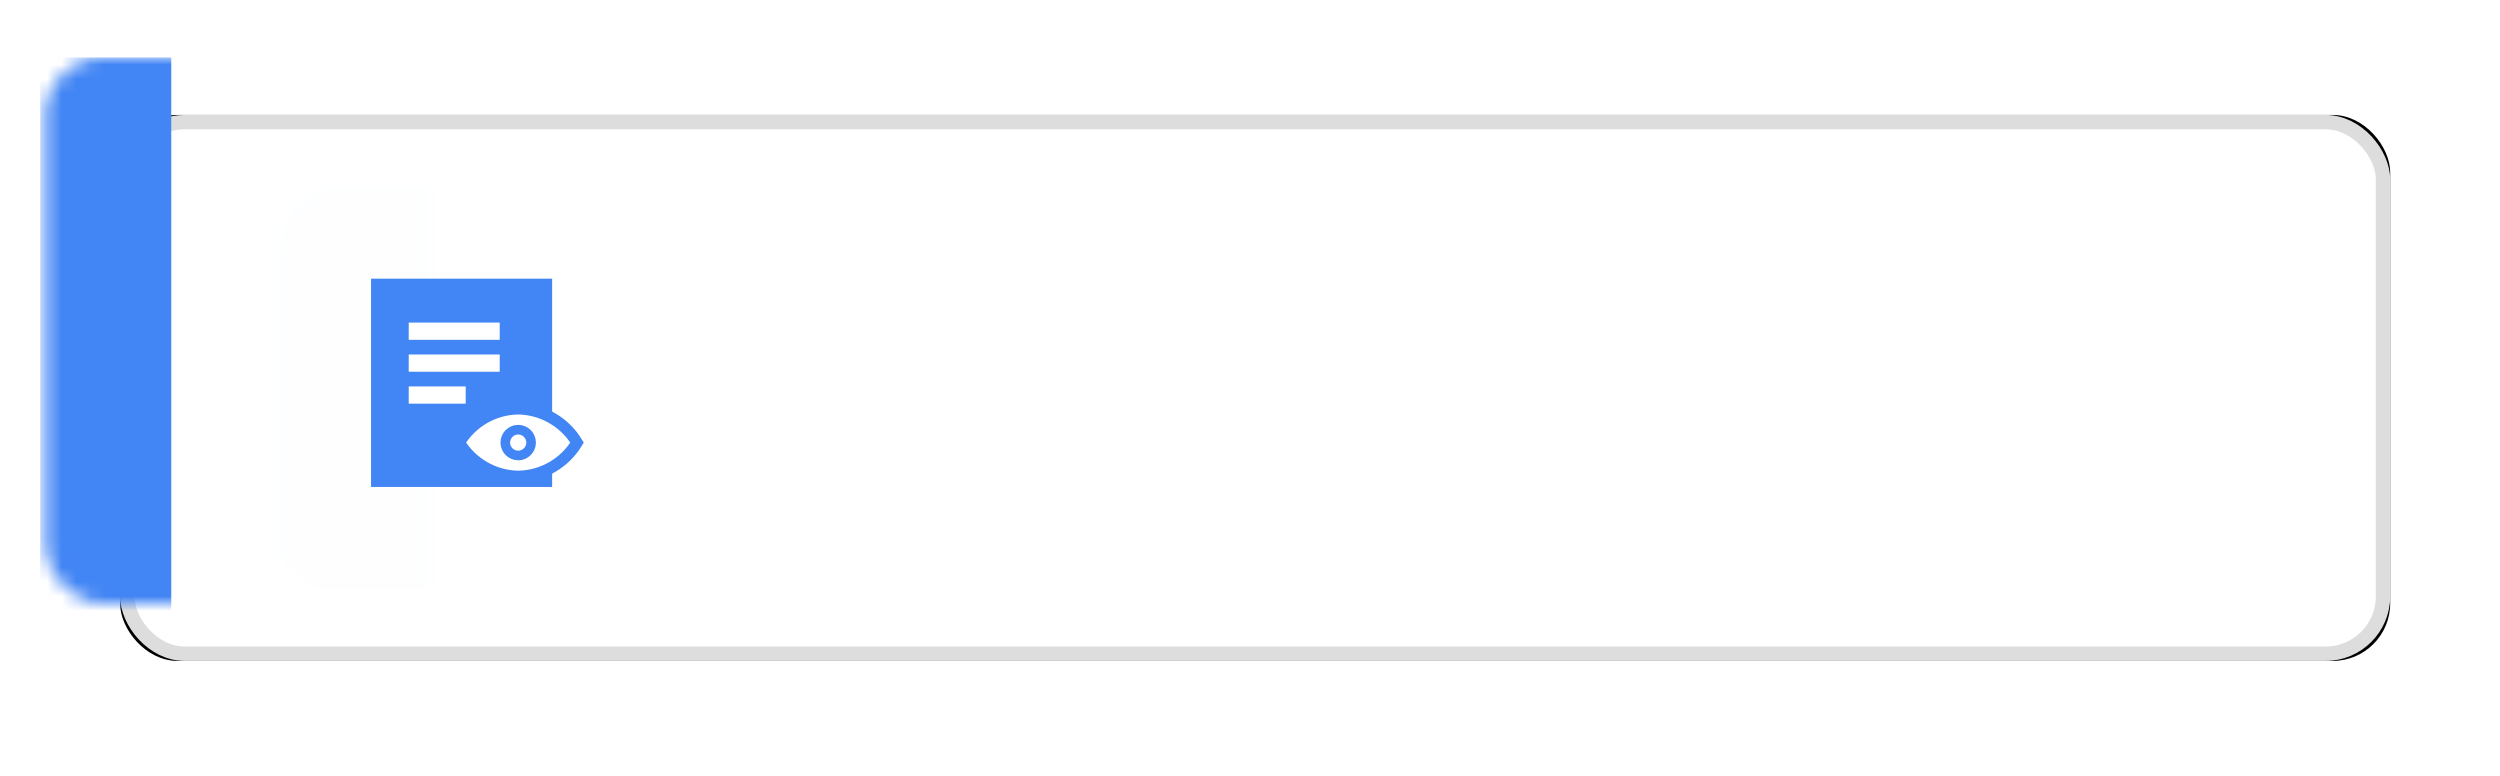 <?xml version="1.0" encoding="UTF-8"?>
<svg width="174px" height="54px" viewBox="0 0 174 54" version="1.1" 
    xmlns="http://www.w3.org/2000/svg" 
    xmlns:xlink="http://www.w3.org/1999/xlink">
    <!-- Generator: Sketch 54.1 (76490) - https://sketchapp.com -->
    <title>编组 129</title>
    <desc>Created with Sketch.</desc>
    <defs>
        <rect id="path-1" x="0.358" y="0" width="158" height="38" rx="4"></rect>
        <filter x="-7.6%" y="-31.6%" width="115.2%" height="163.2%" filterUnits="objectBoundingBox" id="filter-3">
            <feOffset dx="0" dy="0" in="SourceAlpha" result="shadowOffsetOuter1"></feOffset>
            <feGaussianBlur stdDeviation="4" in="shadowOffsetOuter1" result="shadowBlurOuter1"></feGaussianBlur>
            <feComposite in="shadowBlurOuter1" in2="SourceAlpha" operator="out" result="shadowBlurOuter1"></feComposite>
            <feColorMatrix values="0 0 0 0 0.934   0 0 0 0 0.934   0 0 0 0 0.934  0 0 0 1 0" type="matrix" in="shadowBlurOuter1"></feColorMatrix>
        </filter>
    </defs>
    <g id="页面1" stroke="none" stroke-width="1" fill="none" fill-rule="evenodd">
        <g id="编组-129" transform="translate(8, 8)">
            <g id="编组-14复制-10">
                <g id="矩形">
                    <mask id="mask-2" fill="white">
                        <use xlink:href="#path-1"></use>
                    </mask>
                    <g id="蒙版">
                        <use fill="black" fill-opacity="1" filter="url(#filter-3)" xlink:href="#path-1"></use>
                        <rect stroke="#DDDDDD" stroke-width="1" stroke-linejoin="square" fill="#FFFFFF" fill-rule="evenodd" x="0.858" y="0.5" width="157" height="37" rx="4"></rect>
                    </g>
                    <rect fill="#4285F4" mask="url(#mask-2)" x="-5.203" y="-4" width="9.122" height="47.5"></rect>
                    <rect fill="#4285F4" opacity="0.1" mask="url(#mask-2)" x="11" y="5" width="28" height="28" rx="4"></rect>
                </g>
                <g id="编组-8" transform="translate(15.122, 9)">
                    <rect id="矩形复制-70" x="0" y="0" width="20" height="20"></rect>
                </g>
            </g>
            <g id="传阅节点" transform="translate(15, 9)">
                <g id="编组-33">
                    <rect id="矩形复制-39" x="0" y="0" width="20" height="20"></rect>
                    <g id="编组-25复制" transform="translate(1.5, 1.314)">
                        <rect id="矩形复制-70" x="0" y="0" width="10.588" height="10.588"></rect>
                        <g id="编组-26" transform="translate(1.324, 1.081)">
                            <g id="编组-19" fill="#4285F4">
                                <rect id="矩形" x="0" y="0" width="12.605" height="14.497"></rect>
                            </g>
                            <g id="编组-9" transform="translate(2.297, 3.184)" stroke="#FFFFFF" stroke-width="1.2">
                                <path d="M0.326,2.694 L6.659,2.694" id="路径-46复制-2"></path>
                                <path d="M0.326,0.473 L6.659,0.473" id="路径-46复制-5"></path>
                                <path d="M0.326,4.916 L4.291,4.916" id="路径-46复制-3"></path>
                            </g>
                            <path d="M6.145,11.408 C7.006,12.841 8.563,13.741 10.242,13.764 C11.921,13.743 13.478,12.843 14.339,11.41 C13.478,9.978 11.921,9.078 10.242,9.054 C8.563,9.075 7.004,9.973 6.145,11.408 Z" id="路径" stroke="#4285F4" stroke-width="0.8" fill="#FFFFFF" fill-rule="nonzero"></path>
                            <path d="M10.242,10.511 C9.747,10.511 9.344,10.914 9.344,11.409 C9.344,11.904 9.747,12.307 10.242,12.307 C10.737,12.307 11.14,11.904 11.14,11.409 C11.14,10.914 10.737,10.511 10.242,10.511 Z" id="路径" stroke="#4285F4" stroke-width="0.67" fill-rule="nonzero"></path>
                        </g>
                    </g>
                </g>
            </g>
        </g>
    </g>
</svg>